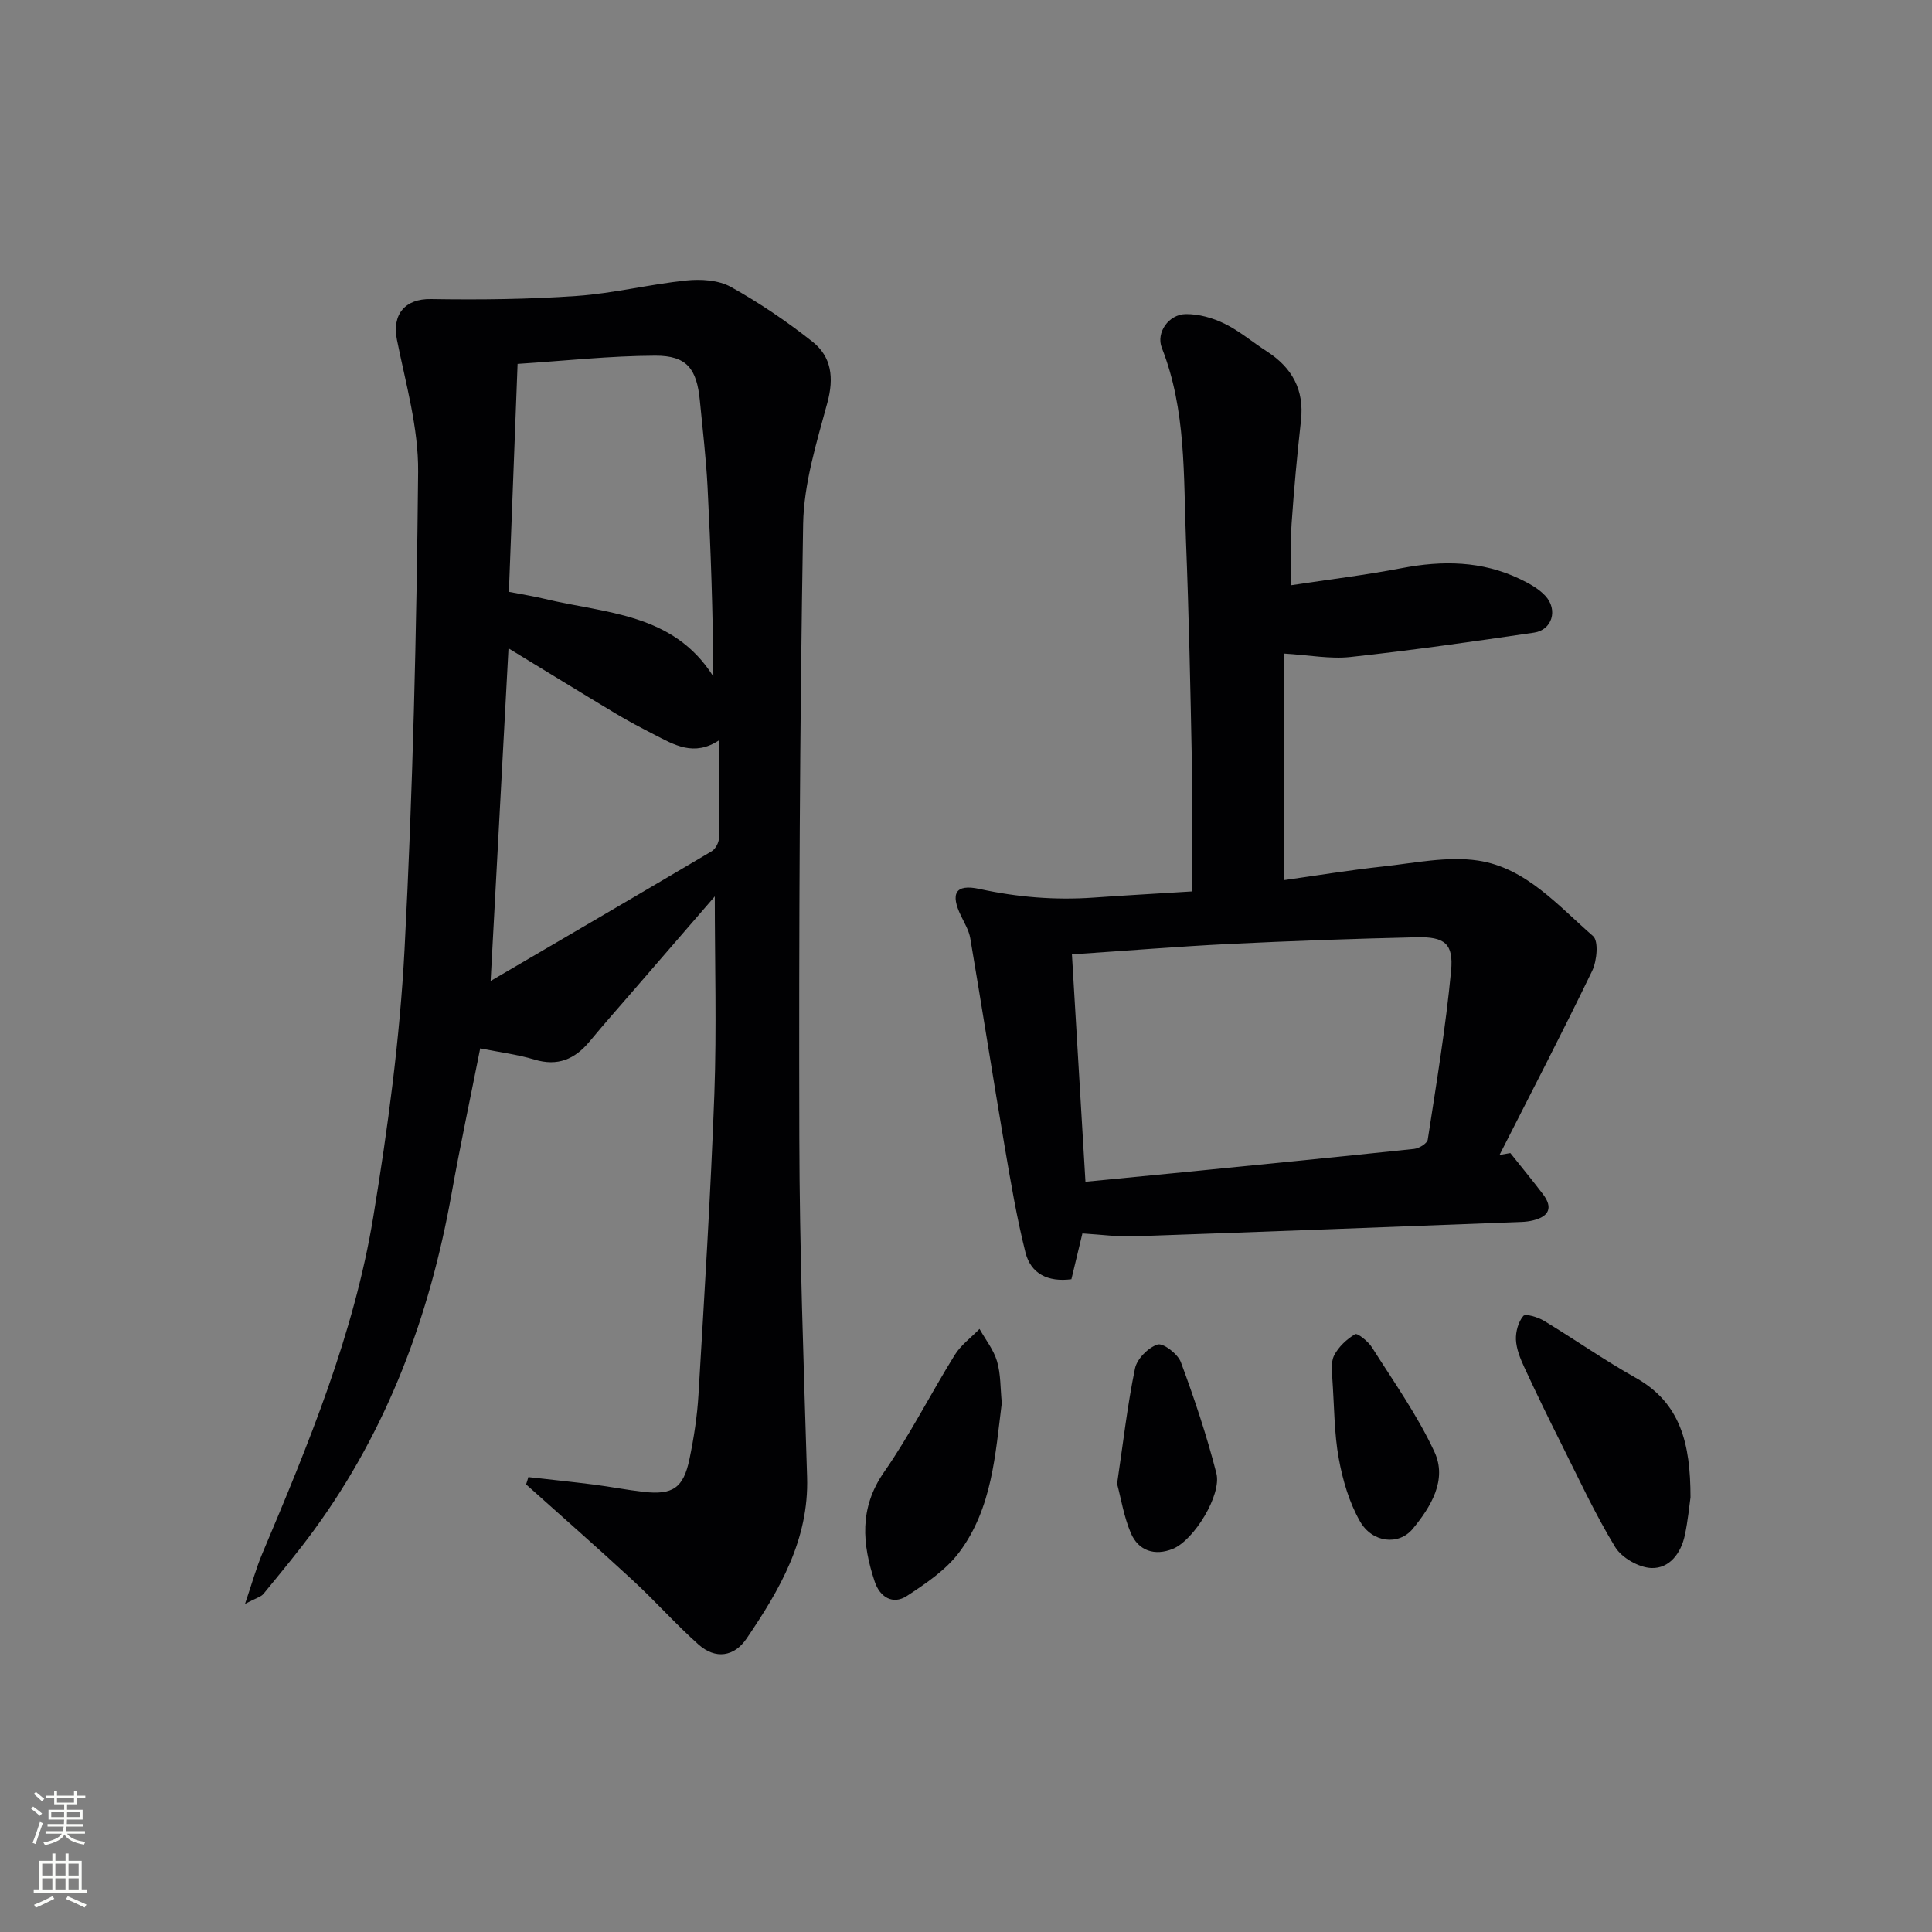 <svg enable-background="new 0 0 400 400" viewBox="0 0 400 400" xmlns="http://www.w3.org/2000/svg"><rect x="0" y="0" width="400" height="400" fill="#808080" stroke="none"/><g fill="#010103"><path d="m109.39 305.82c4.5.51 9.01.97 13.51 1.54 3.46.44 6.88 1.12 10.34 1.51 6.05.68 8.26-.79 9.51-6.8.91-4.38 1.6-8.85 1.86-13.31 1.23-20.75 2.53-41.5 3.29-62.28.49-13.58.09-27.19.09-40.89-5.47 6.32-11.14 12.87-16.81 19.43-3.05 3.53-6.14 7.01-9.11 10.6-3.05 3.68-6.6 5.21-11.43 3.75-3.47-1.05-7.12-1.5-11.22-2.32-2.02 10.2-4.16 20.21-5.96 30.27-4.52 25.2-13.25 48.65-28.43 69.45-3.31 4.53-6.91 8.86-10.47 13.21-.53.65-1.57.88-3.83 2.09 1.48-4.36 2.32-7.44 3.55-10.36 9.56-22.66 19.01-45.43 23.01-69.81 3.01-18.34 5.5-36.87 6.47-55.41 1.72-32.89 2.49-65.84 2.81-98.77.09-9.12-2.57-18.31-4.39-27.38-1.06-5.29 1.72-8.5 7.01-8.42 10.08.16 20.19.06 30.24-.65 7.59-.53 15.09-2.42 22.67-3.2 3.02-.31 6.64-.09 9.19 1.32 5.92 3.29 11.6 7.15 16.92 11.35 3.97 3.14 4.48 7.49 3.09 12.64-2.23 8.25-4.88 16.73-5.02 25.15-.71 42.3-.89 84.61-.79 126.92.05 23.45.9 46.91 1.61 70.36.4 12.95-5.68 23.35-12.53 33.44-2.56 3.78-6.46 4.34-9.94 1.24-4.71-4.19-8.91-8.95-13.54-13.23-7.29-6.74-14.77-13.3-22.17-19.93.17-.49.32-1 .47-1.51zm-4.03-183.29c2.85.55 5.13.91 7.37 1.45 12.6 3.04 26.67 2.9 34.96 16.08-.08-13.25-.53-26.26-1.2-39.27-.31-5.96-1.02-11.89-1.59-17.83-.64-6.63-2.7-9.34-9.24-9.32-9.37.03-18.74 1.07-28.5 1.7-.61 15.93-1.19 31.3-1.8 47.19zm-3.78 80.57c15.74-9.21 30.78-17.98 45.76-26.85.8-.47 1.5-1.81 1.52-2.76.13-6.47.07-12.95.07-20.26-5.24 3.5-9.36.97-13.51-1.16-2.66-1.37-5.32-2.76-7.88-4.3-7.33-4.4-14.61-8.88-22.26-13.54-1.24 22.98-2.44 45.32-3.7 68.87z"/><path d="m265.78 135.31v46.92c6.68-.94 13.62-2.08 20.61-2.84 6.52-.71 13.26-2.16 19.6-1.22 9.94 1.48 16.61 9.36 23.83 15.63 1.19 1.03.81 5.16-.18 7.21-6.18 12.8-12.74 25.43-19.18 38.11.75-.13 1.49-.26 2.24-.39 2.26 2.84 4.57 5.64 6.76 8.52 2.1 2.77 1.26 4.6-2.02 5.41-.8.2-1.63.3-2.46.33-26.76 1.02-53.52 2.05-80.28 2.98-3.28.11-6.58-.35-10.6-.6-.69 2.86-1.48 6.13-2.28 9.48-4.86.63-8.4-1.13-9.51-5.54-1.81-7.21-3.05-14.57-4.3-21.91-2.44-14.37-4.69-28.78-7.13-43.16-.27-1.58-1.17-3.08-1.89-4.57-2.26-4.62-1.24-6.72 3.8-5.62 7.86 1.71 15.64 2.35 23.6 1.79 6.62-.47 13.24-.83 20.41-1.28 0-8.81.14-17.56-.03-26.31-.3-15.47-.62-30.95-1.23-46.41-.53-13.4.07-26.95-5-39.83-1.23-3.13 1.41-6.94 4.98-6.98 2.68-.03 5.57.79 8 1.98 3.11 1.52 5.82 3.85 8.76 5.74 5.23 3.37 7.78 7.94 7.07 14.31-.79 7.1-1.45 14.22-1.94 21.35-.26 3.8-.05 7.63-.05 12.75 7.69-1.17 15.35-2.09 22.9-3.54 8.4-1.61 16.53-1.5 24.35 2.22 1.91.91 3.92 2 5.33 3.52 2.68 2.89 1.41 7.08-2.33 7.62-12.63 1.85-25.28 3.66-37.97 5.04-4.2.47-8.55-.39-13.86-.71zm-43.85 62.28c.94 15.83 1.86 31.33 2.8 47.08 6.15-.6 12.08-1.16 18.01-1.75 16.68-1.65 33.36-3.29 50.03-5.05 1.04-.11 2.71-1.13 2.83-1.92 1.79-11.62 3.72-23.24 4.83-34.94.54-5.67-1.34-7.09-7.15-6.96-12.96.3-25.92.76-38.86 1.39-10.6.53-21.17 1.4-32.49 2.15z"/><path d="m350 310.01c-.24 1.64-.52 4.8-1.18 7.87-.8 3.72-3.2 6.9-6.92 6.76-2.61-.1-6.13-2.11-7.49-4.33-4.21-6.92-7.62-14.32-11.26-21.58-2.61-5.2-5.15-10.43-7.59-15.71-.82-1.78-1.61-3.74-1.7-5.65-.07-1.67.49-3.7 1.53-4.92.45-.53 3.02.25 4.28 1.01 6.38 3.86 12.5 8.17 19 11.81 9.3 5.21 11.33 13.66 11.33 24.74z"/><path d="m207.41 290.47c-1.34 10.64-1.98 21.78-8.81 30.91-2.75 3.67-6.9 6.47-10.83 9.04-2.97 1.94-5.64.16-6.66-2.93-2.59-7.78-3.28-15.24 1.93-22.72 5.38-7.73 9.65-16.22 14.63-24.24 1.28-2.06 3.4-3.61 5.13-5.39 1.24 2.22 2.92 4.31 3.62 6.69.79 2.66.68 5.57.99 8.64z"/><path d="m231.28 307.2c1.27-8.56 2.14-16.29 3.71-23.88.41-1.98 2.73-4.32 4.67-4.95 1.15-.37 4.19 1.95 4.82 3.64 2.8 7.55 5.37 15.23 7.36 23.03 1.13 4.44-4.62 13.82-8.99 15.62-3.73 1.53-7.14.46-8.73-3.27-1.45-3.42-2.04-7.22-2.84-10.19z"/><path d="m275.82 285c.04-.74-.37-2.82.38-4.33.9-1.8 2.61-3.4 4.36-4.44.48-.29 2.71 1.49 3.49 2.73 4.49 7.11 9.42 14.05 12.94 21.64 2.69 5.79-.75 11.39-4.49 15.92-2.91 3.52-8.4 2.9-10.93-1.55-2.23-3.91-3.58-8.52-4.39-12.99-.96-5.2-.91-10.58-1.36-16.98z"/></g><path d="m6.44 374.46.42-.45c.65.47 1.27.95 1.85 1.44l-.45.49c-.65-.56-1.25-1.06-1.82-1.48m.93 7.33-.63-.26c.55-1.36 1.05-2.8 1.53-4.33.19.1.38.19.59.27-.47 1.29-.96 2.73-1.49 4.32m-.38-10.38.44-.42c.43.34 1.01.82 1.74 1.44l-.49.49c-.53-.51-1.09-1.01-1.69-1.51m2.5.35h1.72v-1.04h.59v1.04h3.52v-1.04h.59v1.04h1.75v.53h-1.75v1.42h-2.03v.97h3.22v2.03h-3.24c0 .35-.01.66-.03.93h3.32v.53h-3.37c-.03.27-.08.58-.15.94h3.96v.53h-3.71c.67.92 1.93 1.48 3.79 1.68-.13.24-.23.44-.29.59-2.13-.38-3.48-1.08-4.04-2.12-.43.97-1.77 1.72-4.03 2.23-.09-.19-.2-.37-.33-.55 2.1-.42 3.37-1.03 3.81-1.83h-3.36v-.53h3.58c.08-.29.13-.61.16-.94h-3.33v-.53h3.39c.02-.27.04-.58.04-.93h-3.23v-2.03h3.25v-.97h-2.07v-1.42h-1.73zm1.12 3.44v1h2.65c.01-.3.02-.44.01-.4v-.25-.35zm1.19-2h3.52v-.91h-3.52zm4.71 2h-2.63v.59c0 .15-.01.28-.01.4h2.64z" fill="#fbfcfa"/><path d="m13.56 383.74h.63v1.52h2.72v6.07h1.13v.6h-11.06v-.6h1.13v-6.07h2.73v-1.52h.63v1.52h2.1v-1.52zm-2.69 8.83.38.56c-1.24.63-2.53 1.25-3.85 1.85-.1-.21-.21-.42-.34-.63 1.37-.55 2.63-1.15 3.81-1.78m-2.13-4.27h2.1v-2.45h-2.1zm0 3.04h2.1v-2.46h-2.1zm2.72-3.04h2.1v-2.45h-2.1zm0 3.04h2.1v-2.46h-2.1zm6.07 3.6c-1.41-.71-2.7-1.3-3.86-1.78l.35-.56c1.45.62 2.75 1.19 3.88 1.72zm-1.25-9.09h-2.1v2.45h2.1zm-2.09 5.49h2.1v-2.46h-2.1z" fill="#fbfcfa"/></svg>
